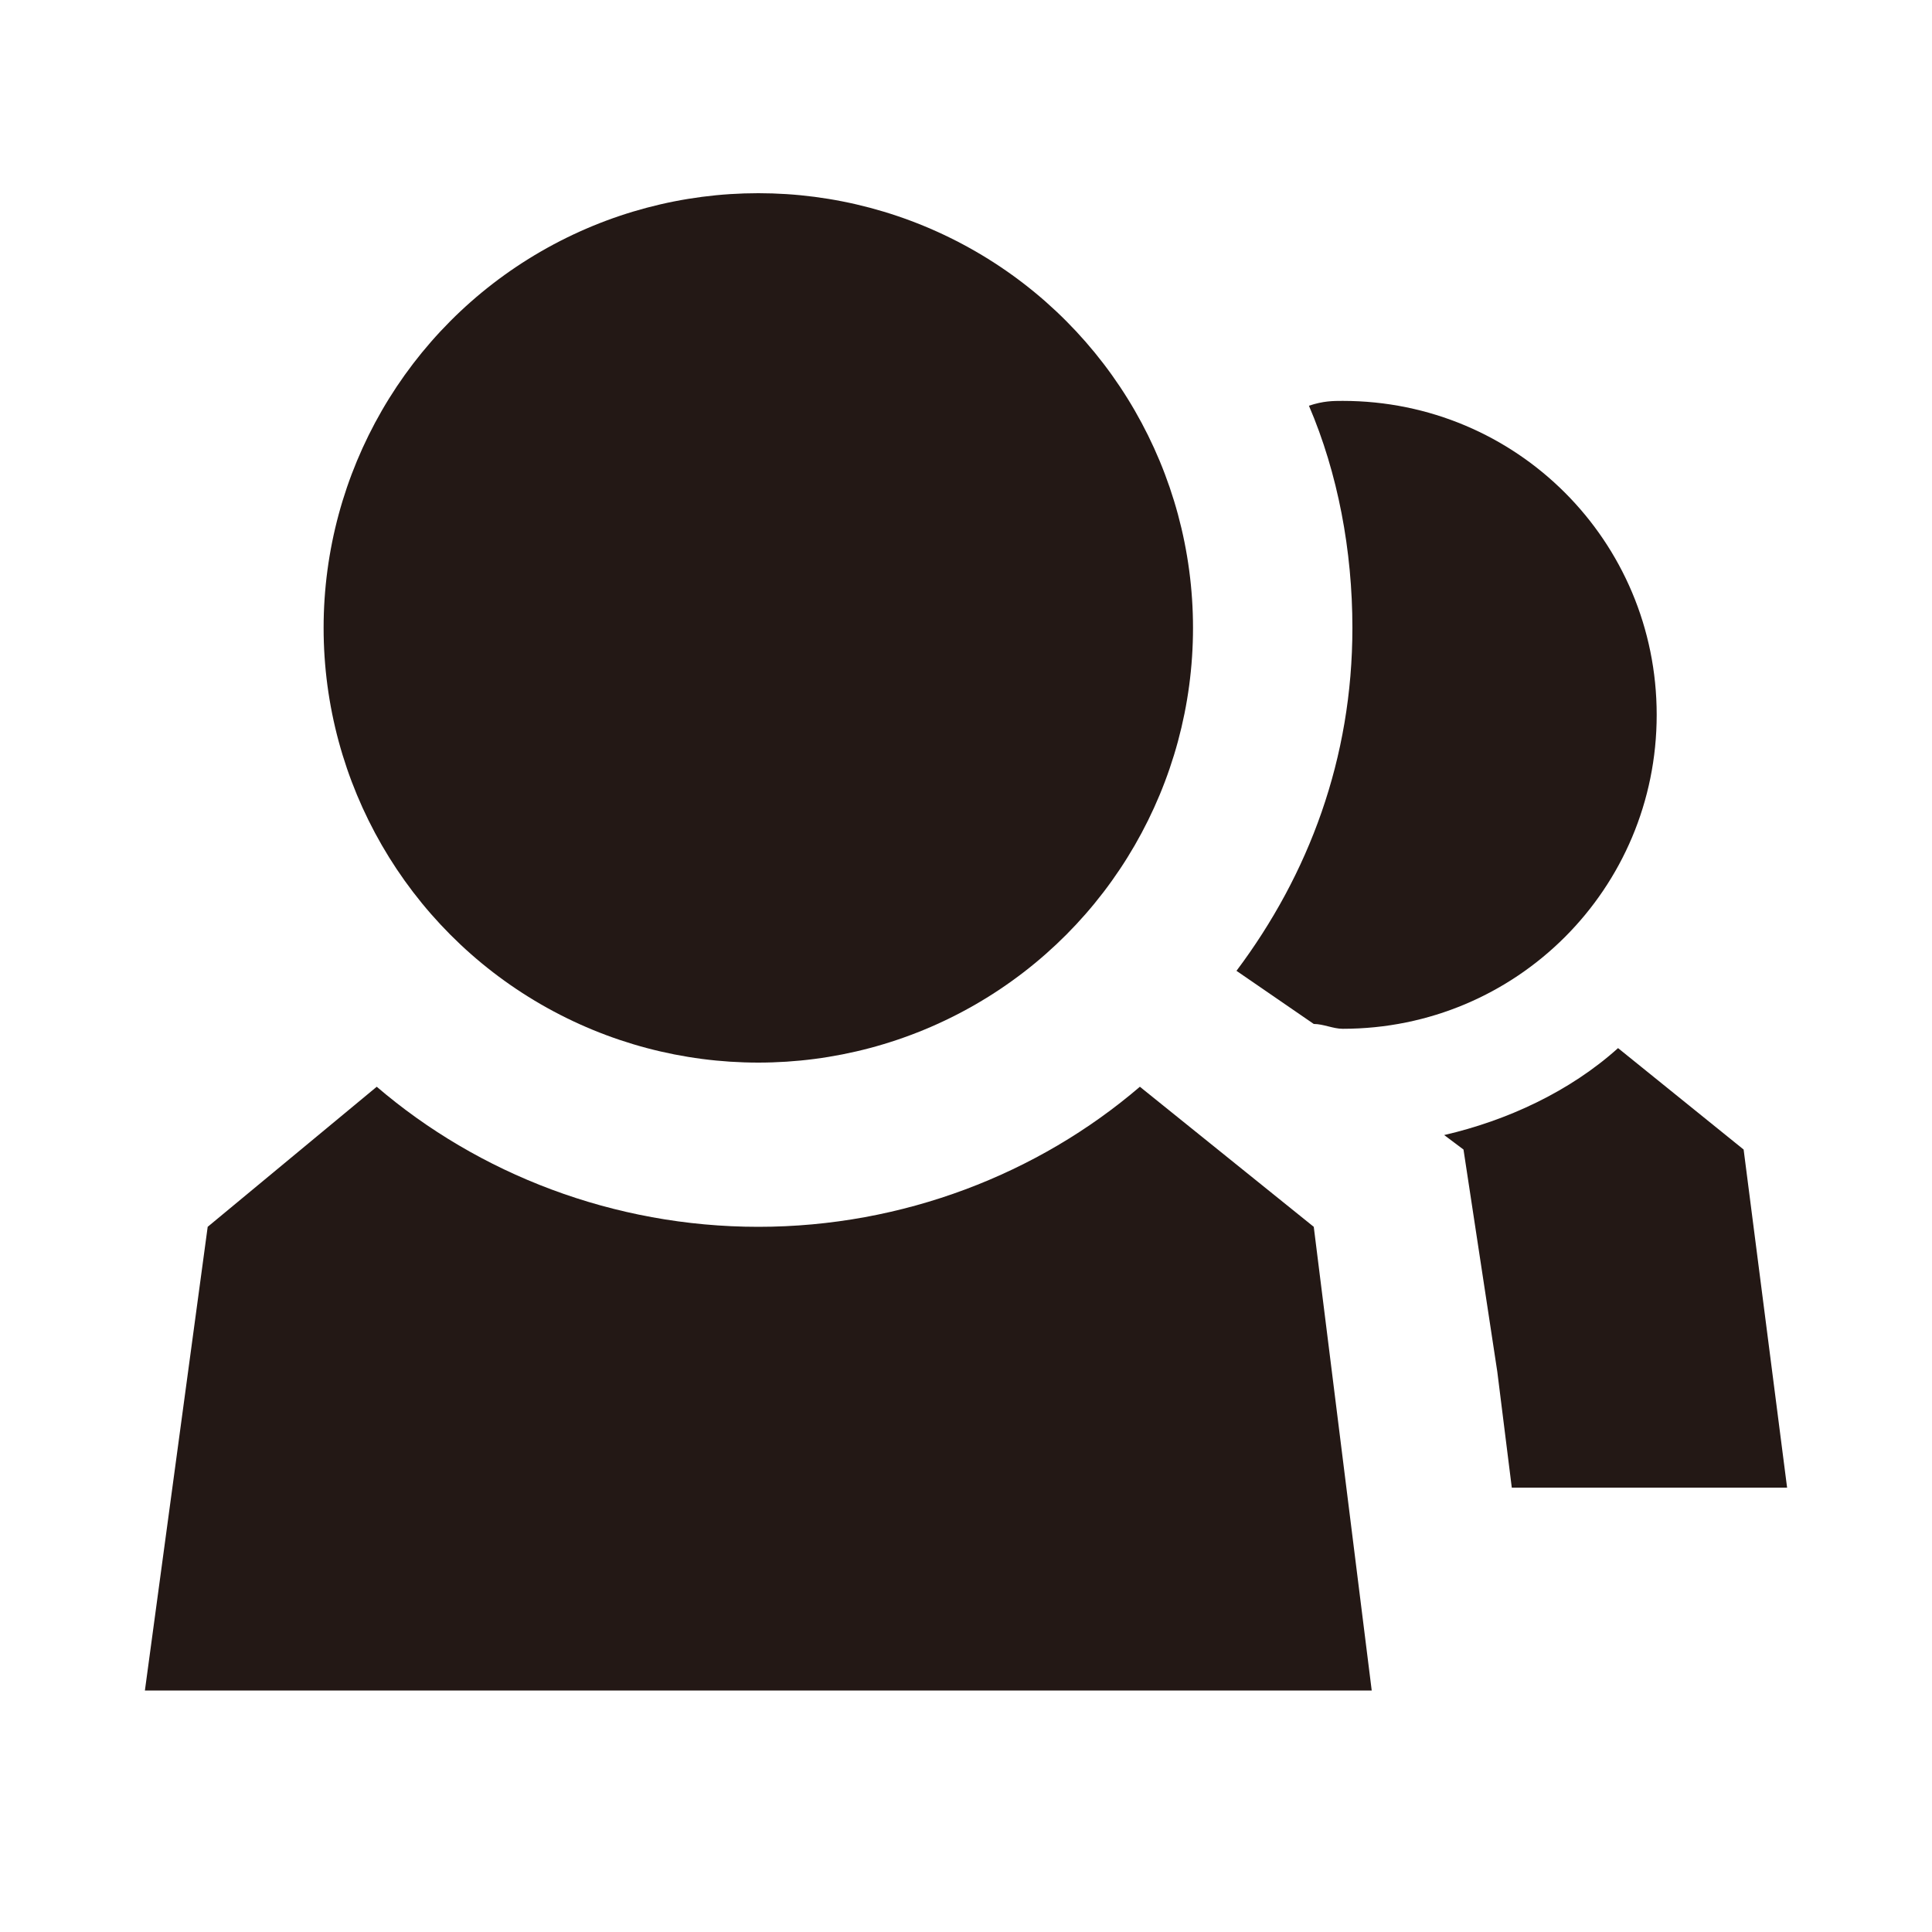 <?xml version="1.0" encoding="utf-8"?>
<!-- Generator: Adobe Illustrator 18.0.0, SVG Export Plug-In . SVG Version: 6.00 Build 0)  -->
<!DOCTYPE svg PUBLIC "-//W3C//DTD SVG 1.1//EN" "http://www.w3.org/Graphics/SVG/1.1/DTD/svg11.dtd">
<svg version="1.1" id="图层_1" xmlns="http://www.w3.org/2000/svg" xmlns:xlink="http://www.w3.org/1999/xlink" x="0px" y="0px"
	 viewBox="0 0 40 40" enable-background="new 0 0 40 40" xml:space="preserve">
<g>
	<path fill="#231815" d="M27.2,25.4l-3.6-2.9c-2.1,1.8-4.9,2.9-7.9,2.9c-3,0-5.8-1.1-7.9-2.9l-3.5,2.9L3,35h25.4L27.2,25.4
		L27.2,25.4z"/>
	<path fill="#231815" d="M36.1,23.8L36.1,23.8l-2.6-2.1c-1,0.9-2.3,1.5-3.6,1.8l0.4,0.3l0.7,4.6l0.3,2.4H37L36.1,23.8z"/>
	<path fill="#231815" d="M27.2,21.2c0.2,0,0.4,0.1,0.6,0.1c3.6,0,6.5-2.9,6.5-6.5s-2.9-6.5-6.5-6.5c-0.2,0-0.4,0-0.7,0.1
		c0.6,1.4,0.9,3,0.9,4.6c0,2.7-0.9,5.1-2.4,7.1L27.2,21.2z"/>
	<circle fill="#231815" cx="15.7" cy="13" r="9"/>
</g>
</svg>
